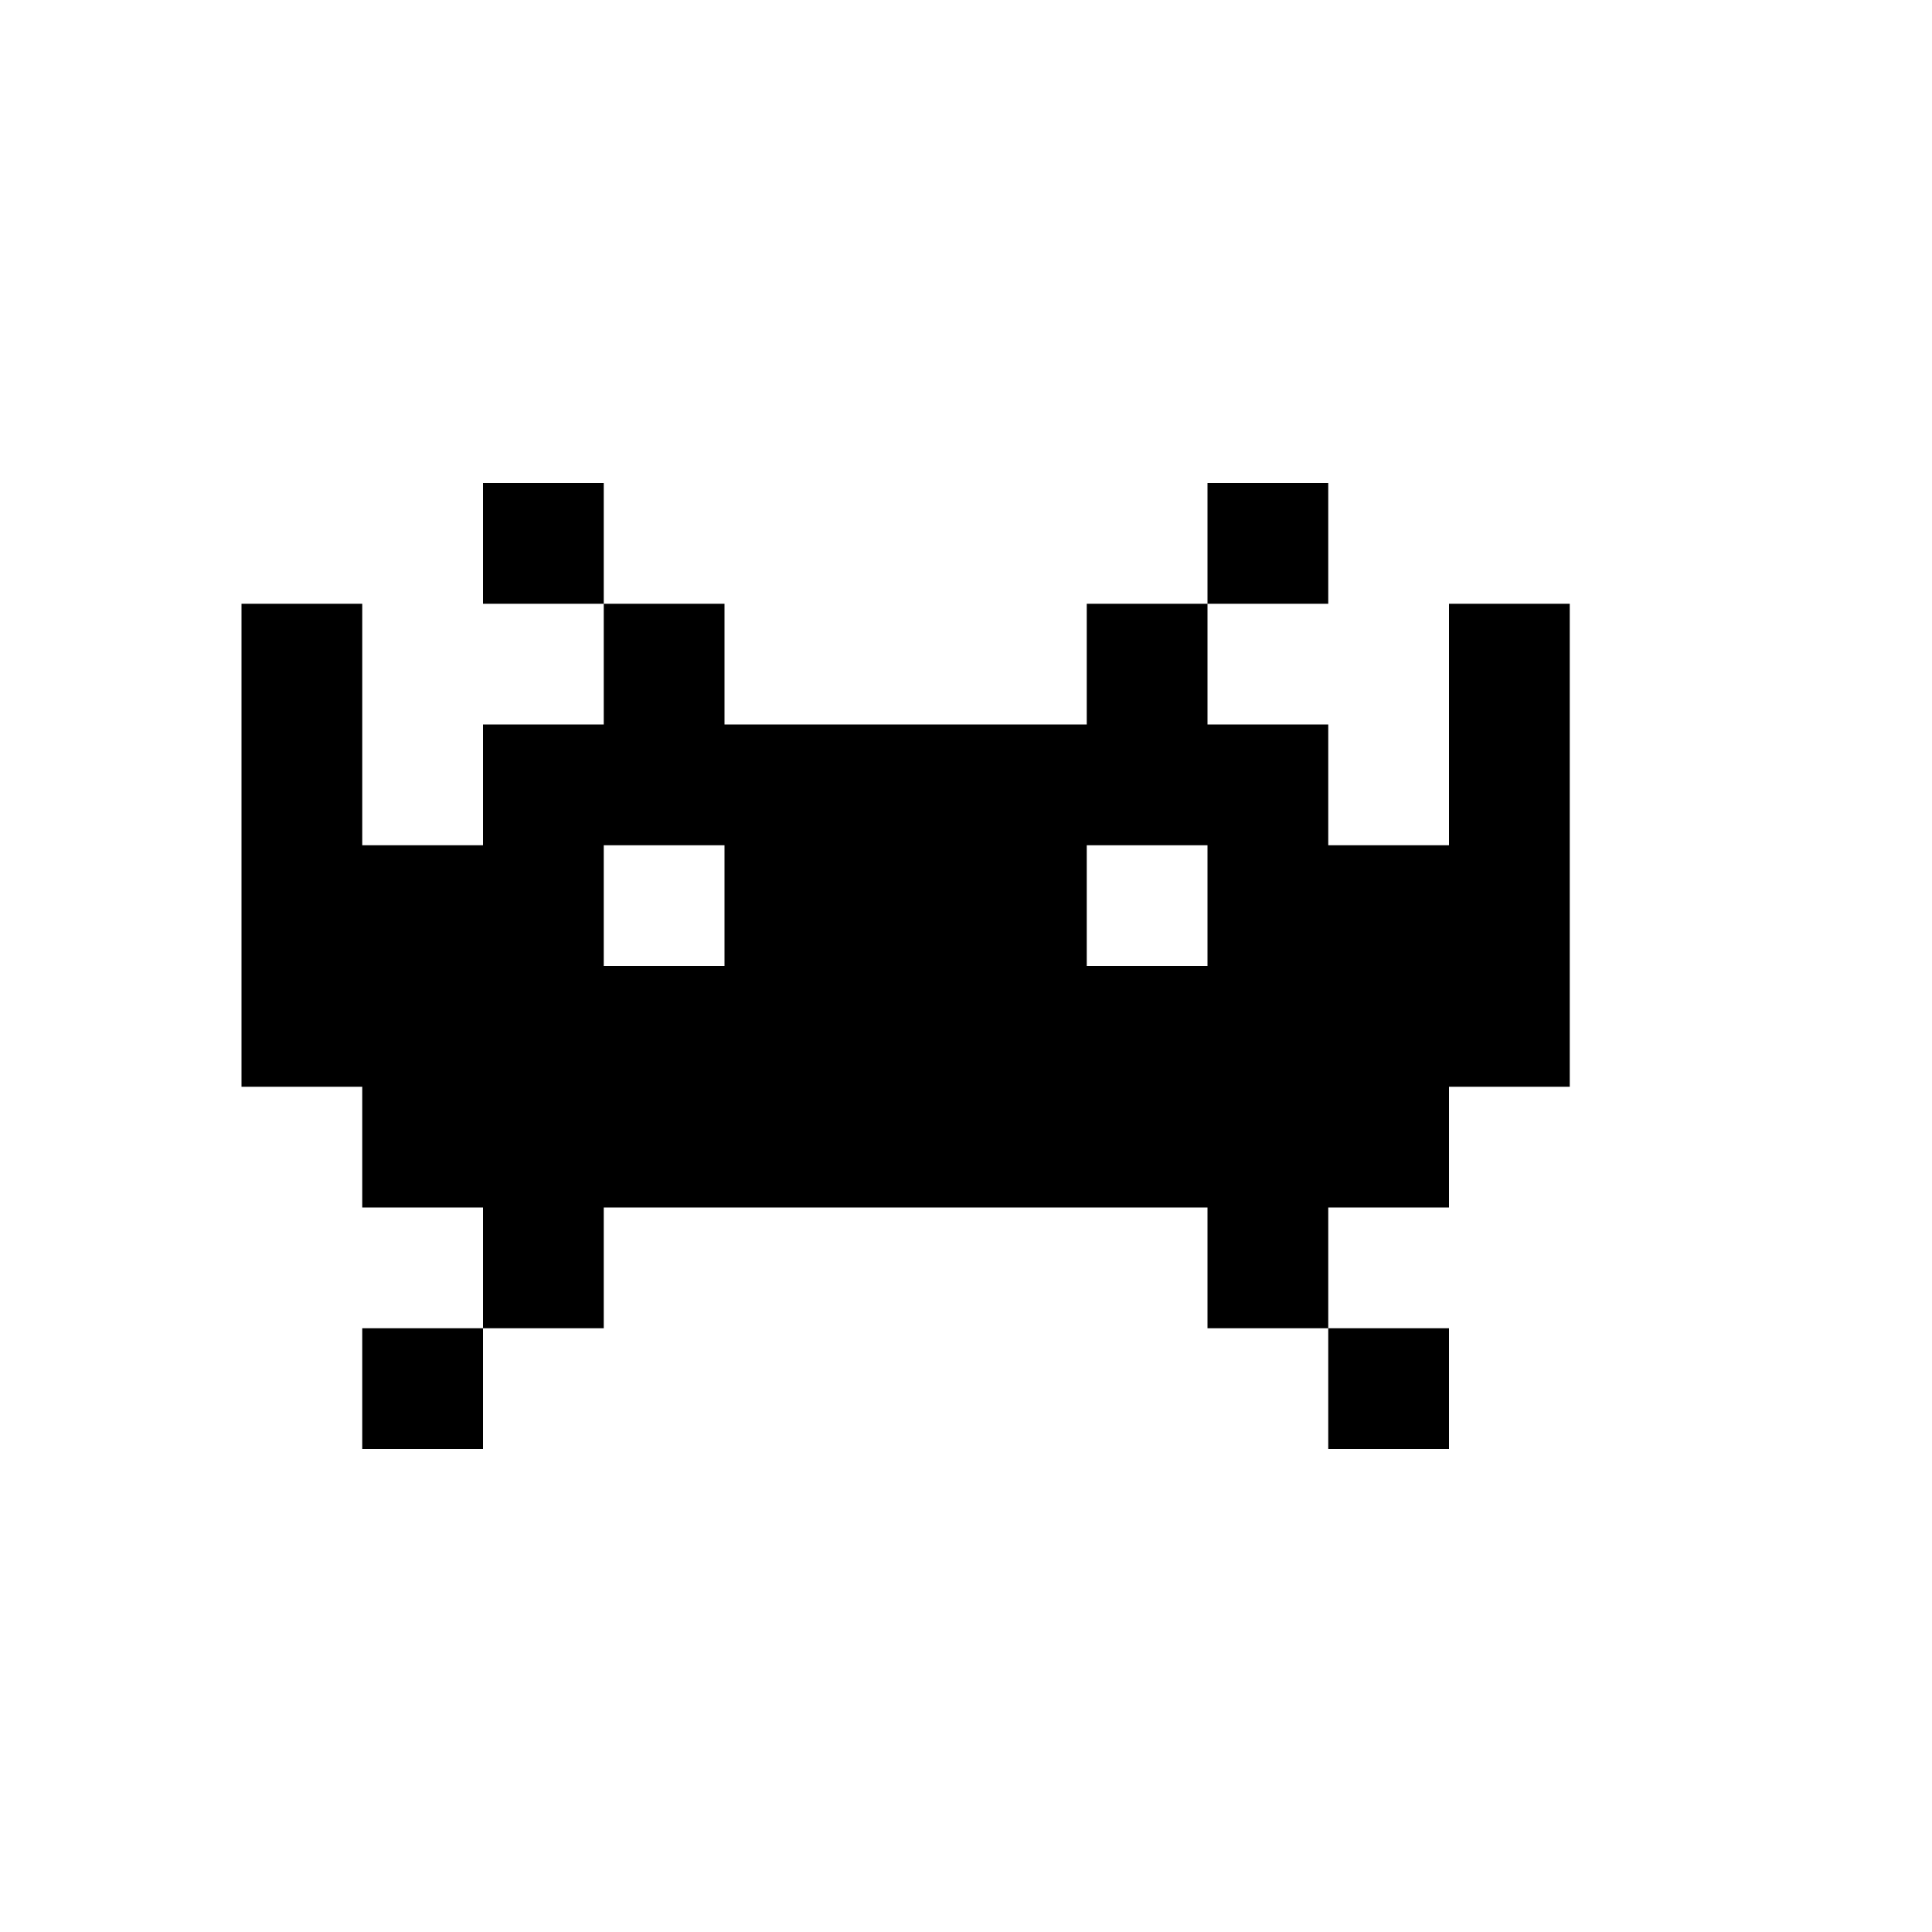 <svg xmlns="http://www.w3.org/2000/svg" viewBox="0 0 16 16">
  <path d="M4 4v1h1V4H4zm1 1v1H4v1H3V5H2v4h1v1h1v1h1v-1h5v1h1v-1h1V9h1V5h-1v2h-1V6h-1V5H9v1H6V5H5zm5 0h1V4h-1v1zm1 6v1h1v-1h-1zm-7 0H3v1h1v-1zm1-4h1v1H5V7zm4 0h1v1H9V7z"/>
</svg>